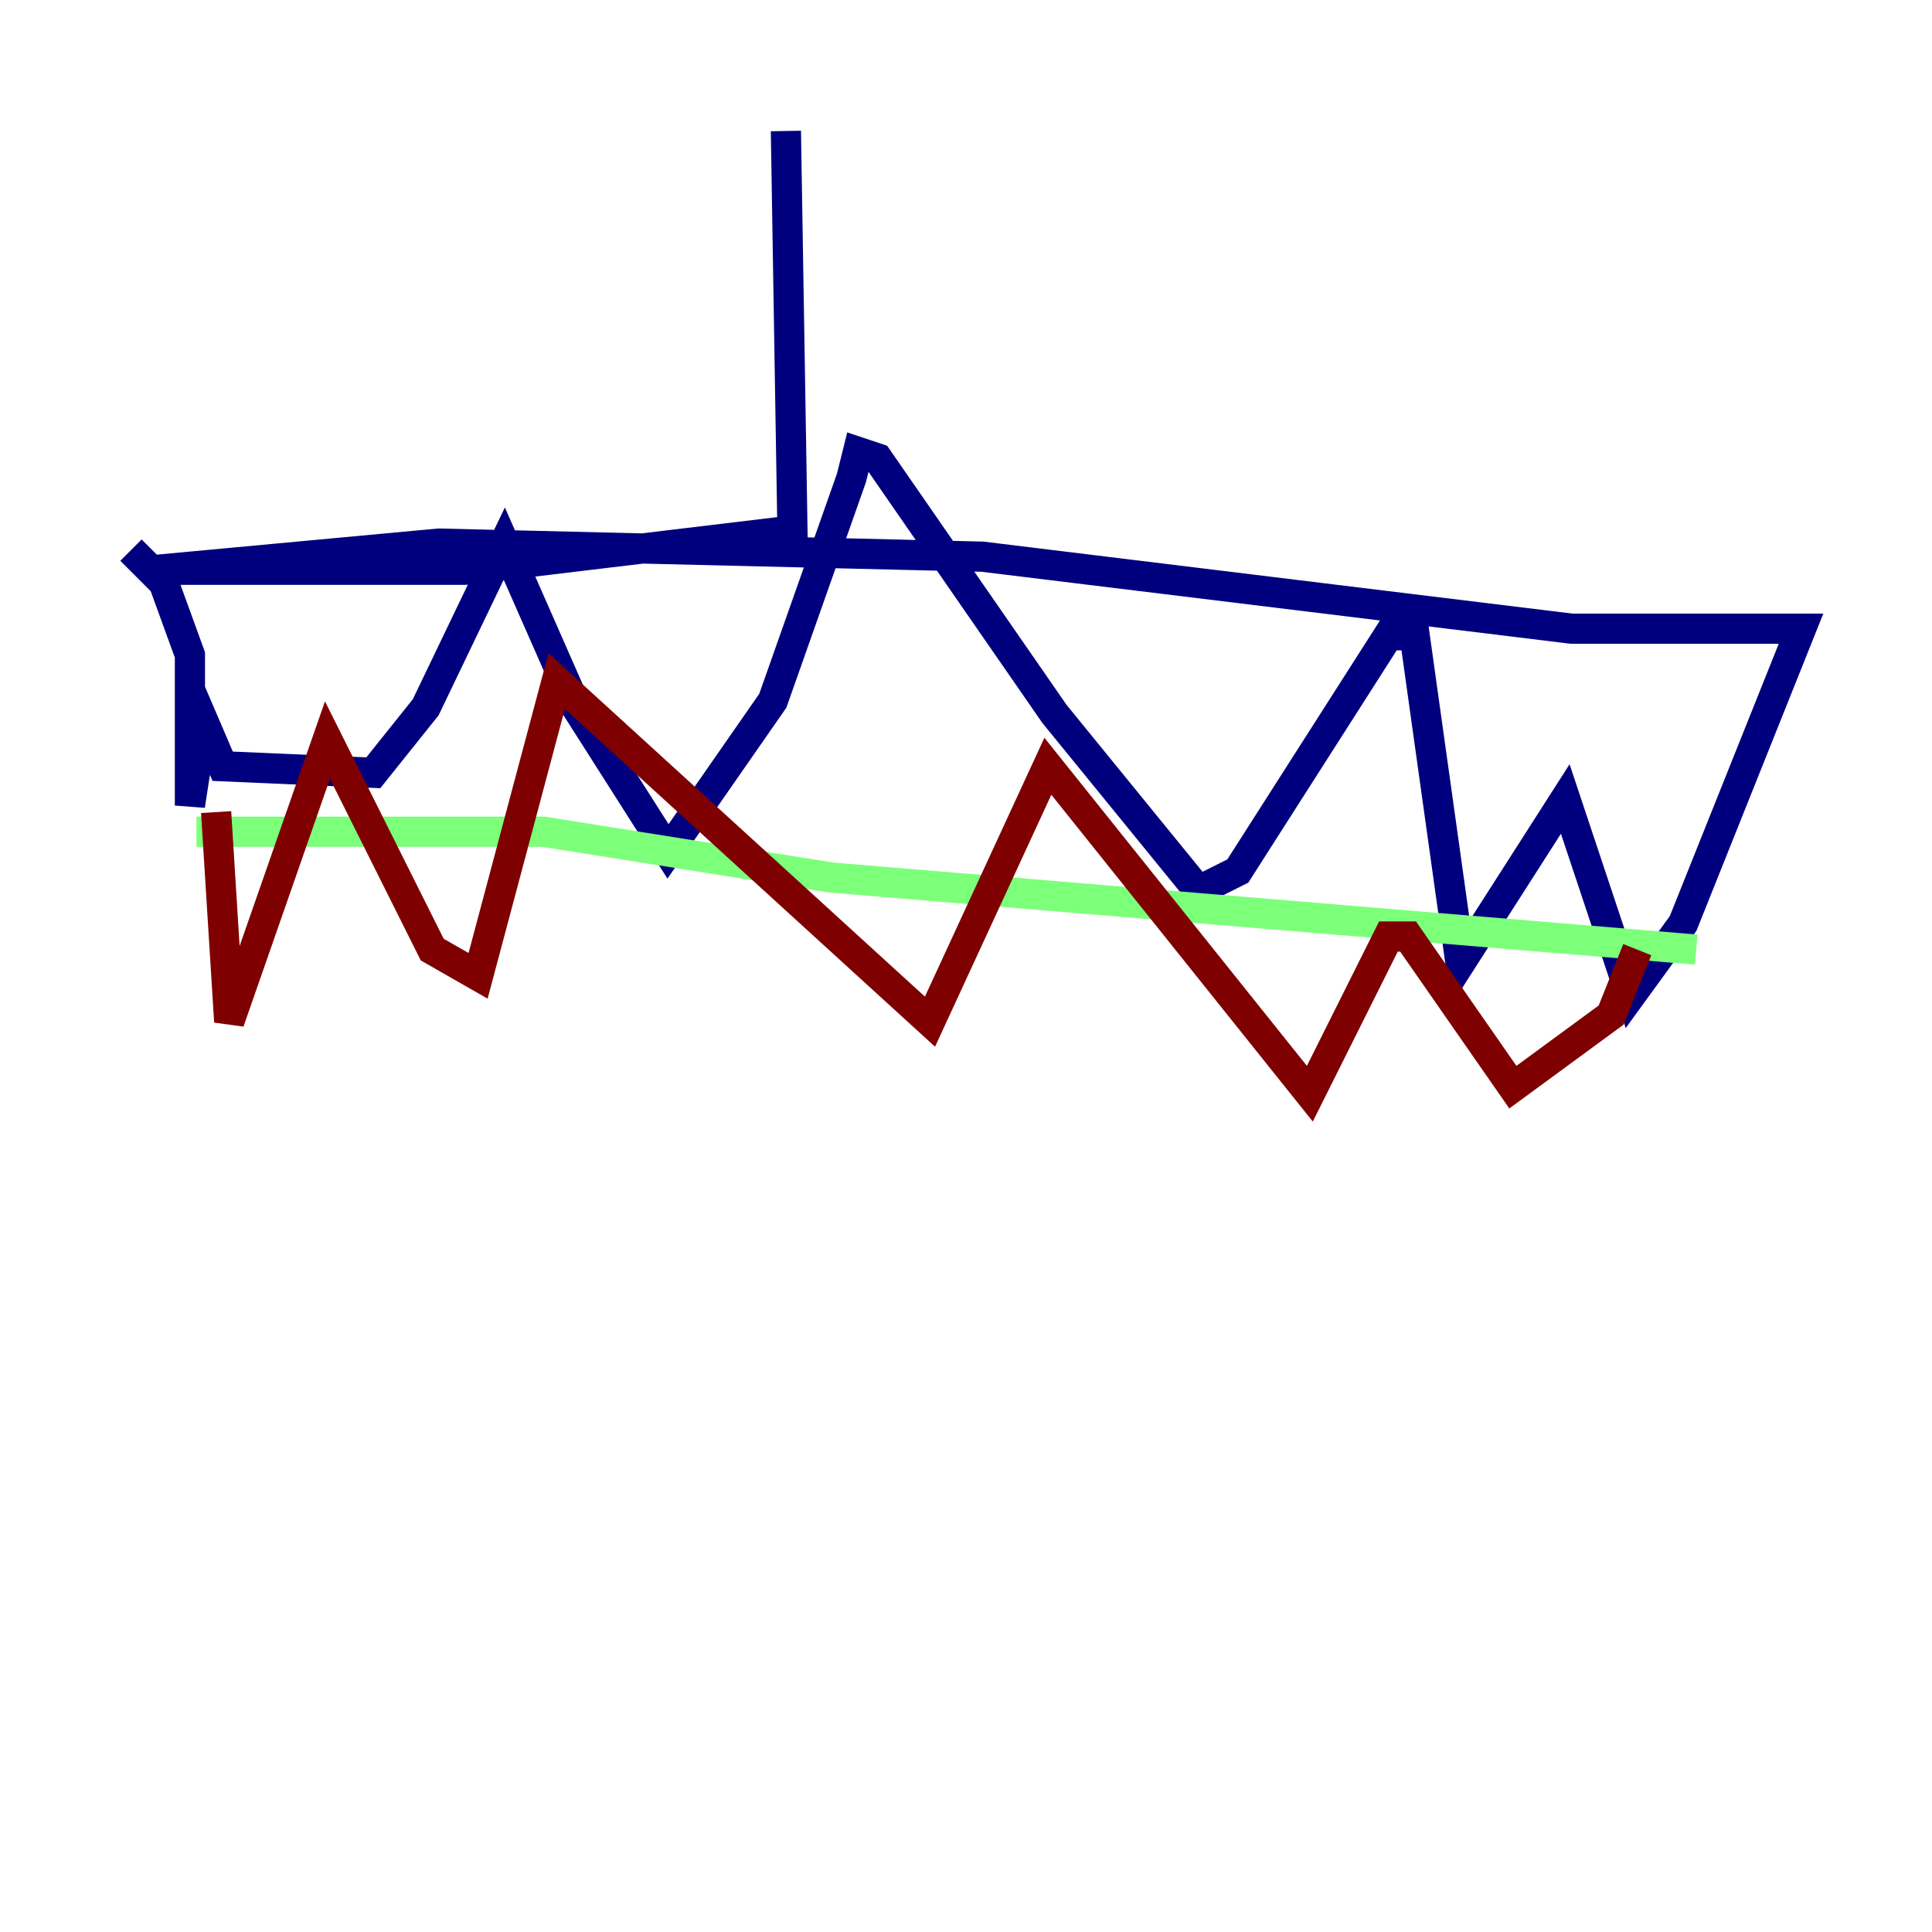 <?xml version="1.0" encoding="utf-8" ?>
<svg baseProfile="tiny" height="128" version="1.2" viewBox="0,0,128,128" width="128" xmlns="http://www.w3.org/2000/svg" xmlns:ev="http://www.w3.org/2001/xml-events" xmlns:xlink="http://www.w3.org/1999/xlink"><defs /><polyline fill="none" points="52.068,8.678 52.502,35.146 30.807,37.749 10.414,37.749 29.071,36.014 65.085,36.881 104.136,41.654 119.322,41.654 111.512,61.18 108.041,65.953 103.702,52.936 96.759,63.783 93.722,42.088 91.986,42.088 82.007,57.709 79.403,59.01 69.858,47.295 58.142,30.373 56.841,29.939 56.407,31.675 51.2,46.427 44.258,56.407 38.183,46.861 33.41,36.014 28.203,46.861 24.732,51.2 14.752,50.766 13.451,47.729 12.583,53.37 12.583,43.39 10.848,38.617 8.678,36.447" stroke="#00007f" stroke-width="2" /><polyline fill="none" points="13.017,55.105 36.014,55.105 55.105,58.142 112.38,62.915" stroke="#7cff79" stroke-width="2" /><polyline fill="none" points="108.475,62.915 106.739,67.254 100.231,72.027 93.288,62.047 91.986,62.047 86.78,72.461 69.424,50.766 61.614,67.688 36.881,45.125 31.675,64.651 28.637,62.915 21.695,49.031 15.186,67.688 14.319,53.803" stroke="#7f0000" stroke-width="2" /></svg>